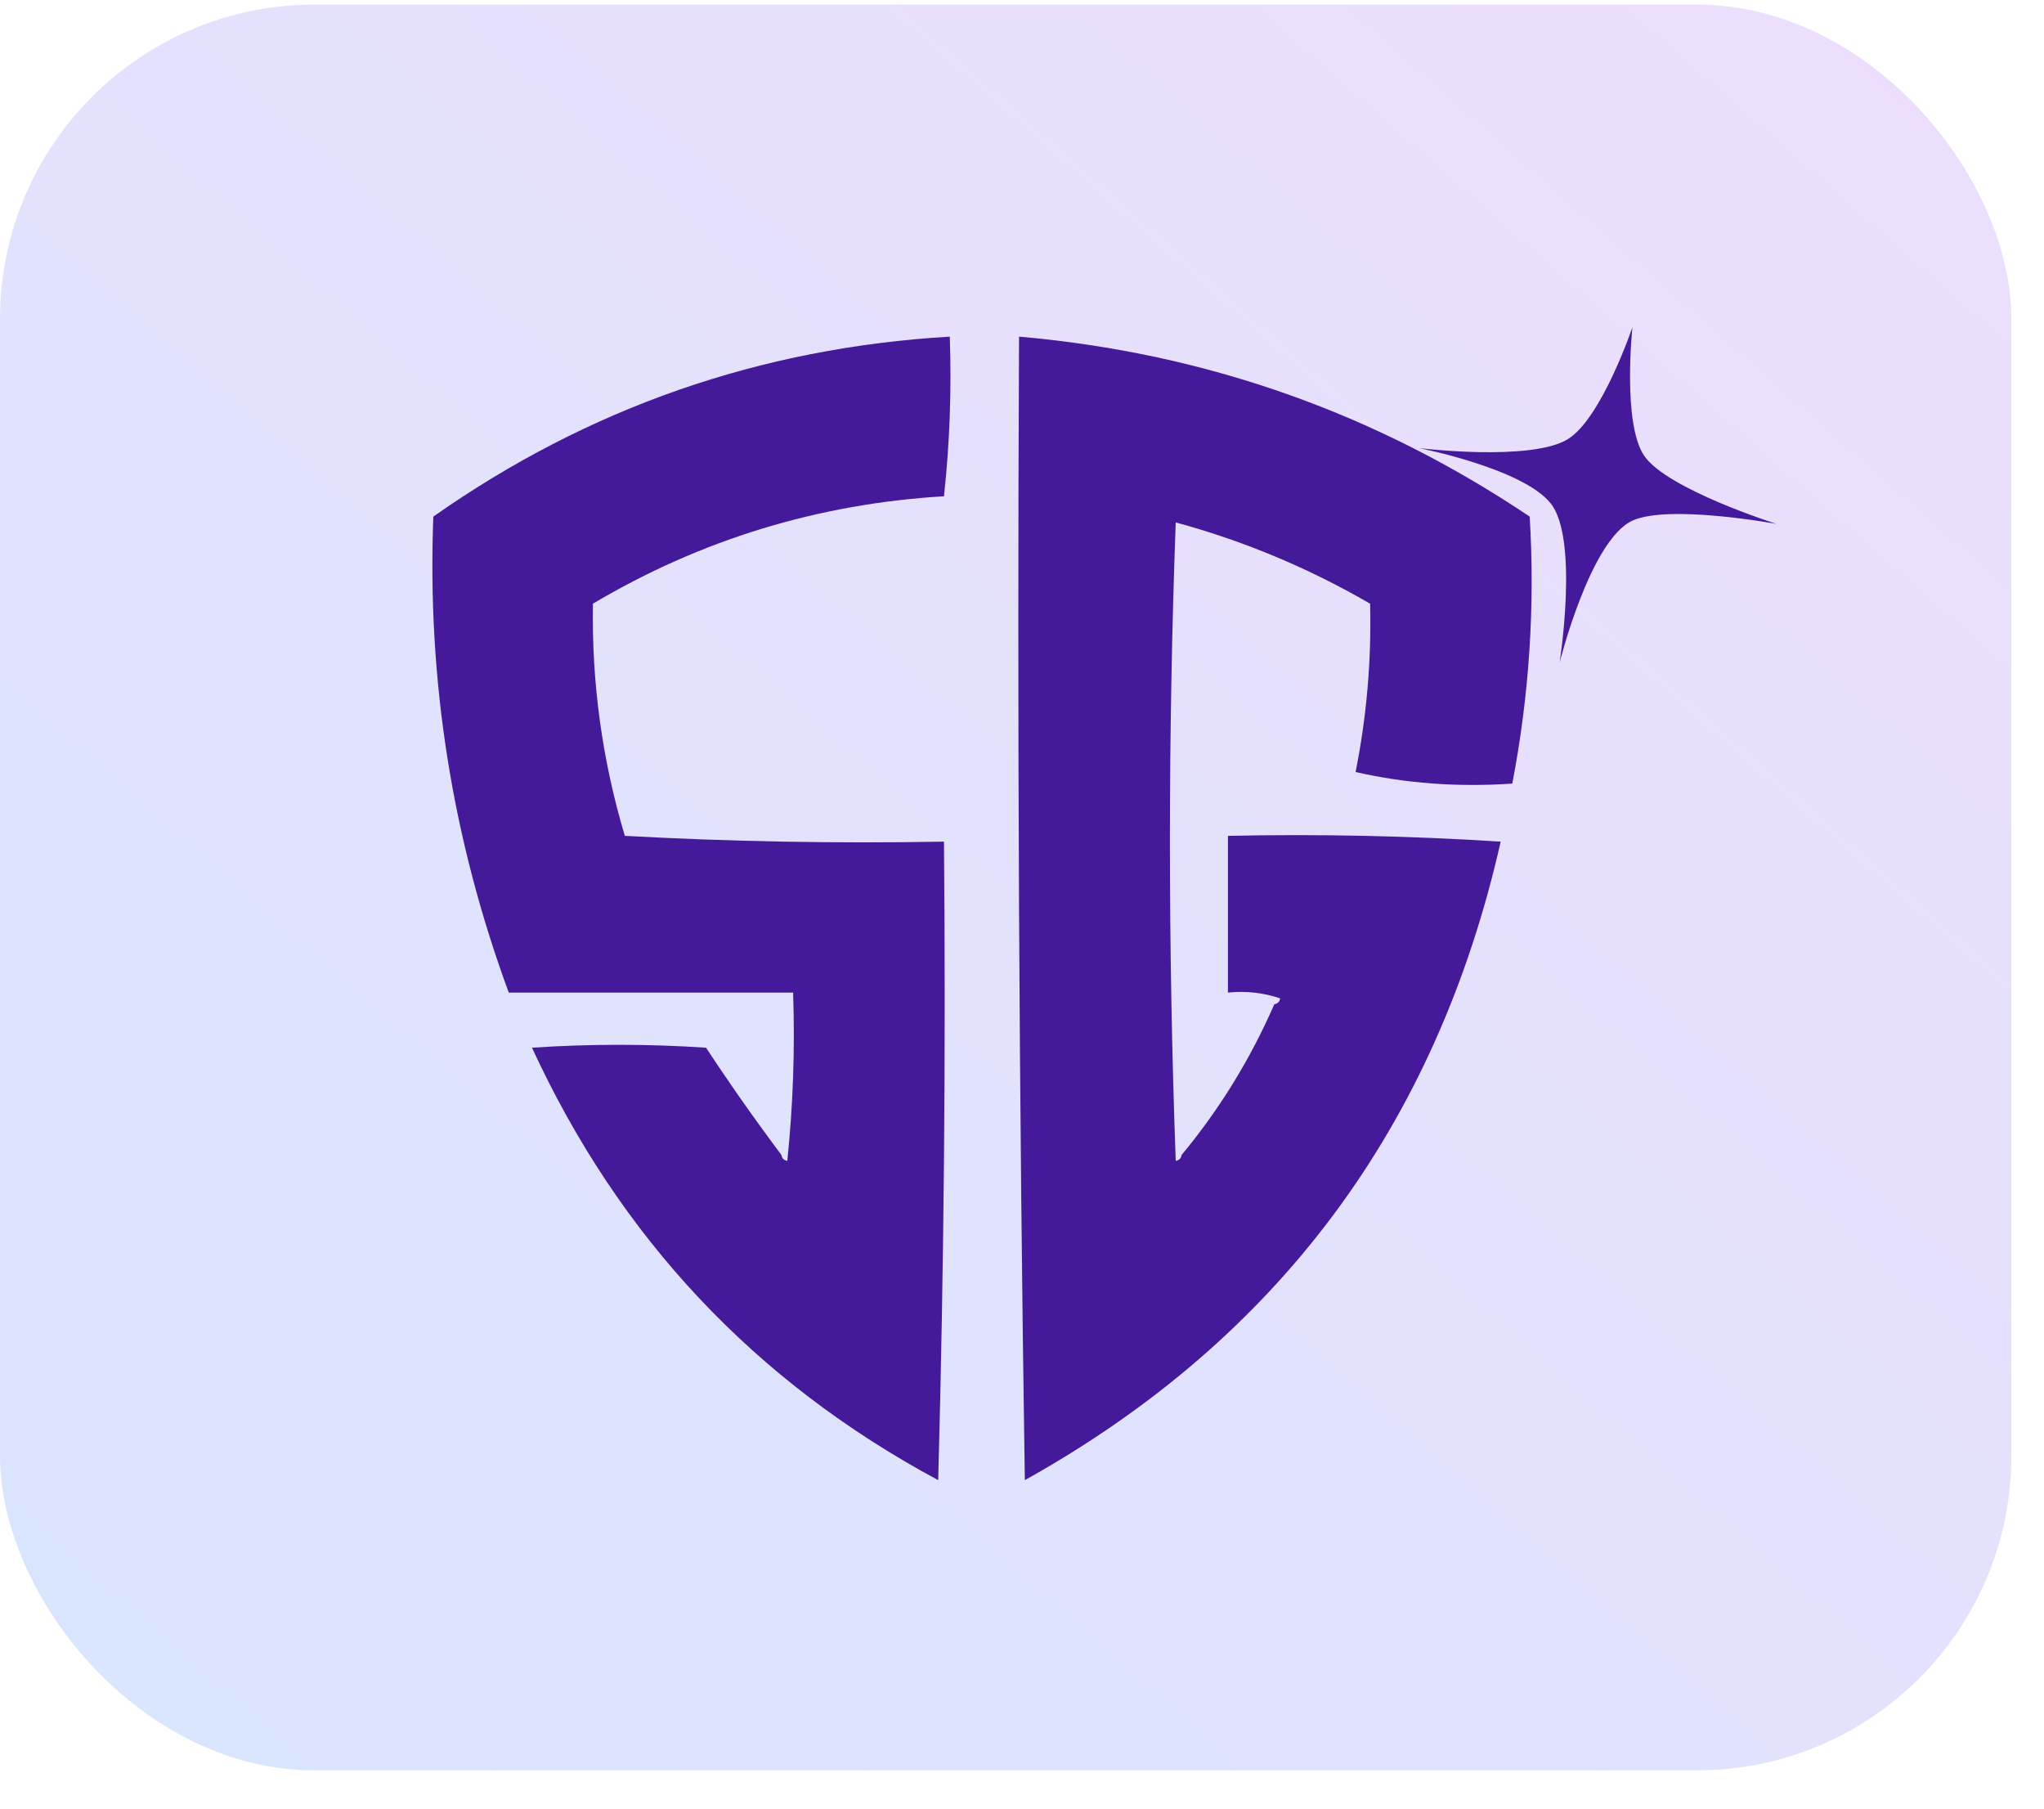 <svg width="52" height="46" viewBox="0 0 52 46" fill="none" xmlns="http://www.w3.org/2000/svg">
<rect y="0.117" width="51.17" height="44.91" rx="8" fill="url(#paint0_linear_677_669)"/>
<g filter="url(#filter0_d_677_669)">
<path d="M41.778 11.237C42.361 12.091 45.143 12.97 45.143 12.97C45.143 12.97 42.421 12.467 41.487 12.883C40.407 13.363 39.626 16.499 39.626 16.499C39.626 16.499 40.124 13.329 39.392 12.439C38.665 11.553 36.057 11.043 36.057 11.043C36.057 11.043 38.875 11.386 39.823 10.822C40.688 10.307 41.478 7.968 41.478 7.968C41.478 7.968 41.218 10.415 41.778 11.237Z" fill="#441A9A"/>
</g>
<path fill-rule="evenodd" clip-rule="evenodd" d="M15.896 21.259C18.576 21.406 21.283 21.455 24.015 21.406C24.064 26.845 24.015 32.258 23.868 37.646C19.204 35.141 15.759 31.475 13.534 26.647C15.01 26.549 16.486 26.549 17.962 26.647C18.577 27.581 19.217 28.491 19.882 29.378C19.89 29.459 19.94 29.508 20.029 29.526C20.177 28.102 20.226 26.675 20.177 25.245C17.766 25.245 15.354 25.245 12.943 25.245C11.504 21.335 10.864 17.299 11.024 13.139C14.966 10.369 19.346 8.844 24.163 8.562C24.21 9.928 24.161 11.281 24.015 12.622C20.806 12.815 17.829 13.725 15.084 15.354C15.05 17.364 15.32 19.332 15.896 21.259Z" fill="#441A9A"/>
<path fill-rule="evenodd" clip-rule="evenodd" d="M25.925 8.562C30.656 8.975 34.987 10.5 38.916 13.139C39.053 15.418 38.906 17.682 38.473 19.93C37.086 20.024 35.758 19.926 34.487 19.635C34.769 18.22 34.892 16.793 34.856 15.354C33.292 14.447 31.643 13.758 29.911 13.287C29.714 18.675 29.714 24.089 29.911 29.526C30 29.508 30.049 29.459 30.058 29.378C31.025 28.213 31.812 26.934 32.42 25.54C32.501 25.531 32.55 25.482 32.568 25.392C32.136 25.247 31.693 25.198 31.239 25.245C31.239 23.916 31.239 22.587 31.239 21.259C33.554 21.209 35.867 21.259 38.178 21.406C36.54 28.648 32.505 34.061 26.072 37.646C25.925 27.976 25.876 18.282 25.925 8.562Z" fill="#441A9A"/>
<defs>
<filter id="filter0_d_677_669" x="34.517" y="6.735" width="12.263" height="11.709" filterUnits="userSpaceOnUse" color-interpolation-filters="sRGB">
<feFlood flood-opacity="0" result="BackgroundImageFix"/>
<feColorMatrix in="SourceAlpha" type="matrix" values="0 0 0 0 0 0 0 0 0 0 0 0 0 0 0 0 0 0 127 0" result="hardAlpha"/>
<feOffset dx="0.051" dy="0.355"/>
<feGaussianBlur stdDeviation="0.794"/>
<feComposite in2="hardAlpha" operator="out"/>
<feColorMatrix type="matrix" values="0 0 0 0 0.72 0 0 0 0 0.553 0 0 0 0 0.982 0 0 0 0.8 0"/>
<feBlend mode="normal" in2="BackgroundImageFix" result="effect1_dropShadow_677_669"/>
<feBlend mode="normal" in="SourceGraphic" in2="effect1_dropShadow_677_669" result="shape"/>
</filter>
<linearGradient id="paint0_linear_677_669" x1="3.32" y1="47.941" x2="47.85" y2="-2.797" gradientUnits="userSpaceOnUse">
<stop stop-color="#3B82F6" stop-opacity="0.2"/>
<stop offset="1" stop-color="#A855F7" stop-opacity="0.2"/>
</linearGradient>
</defs>
</svg>
